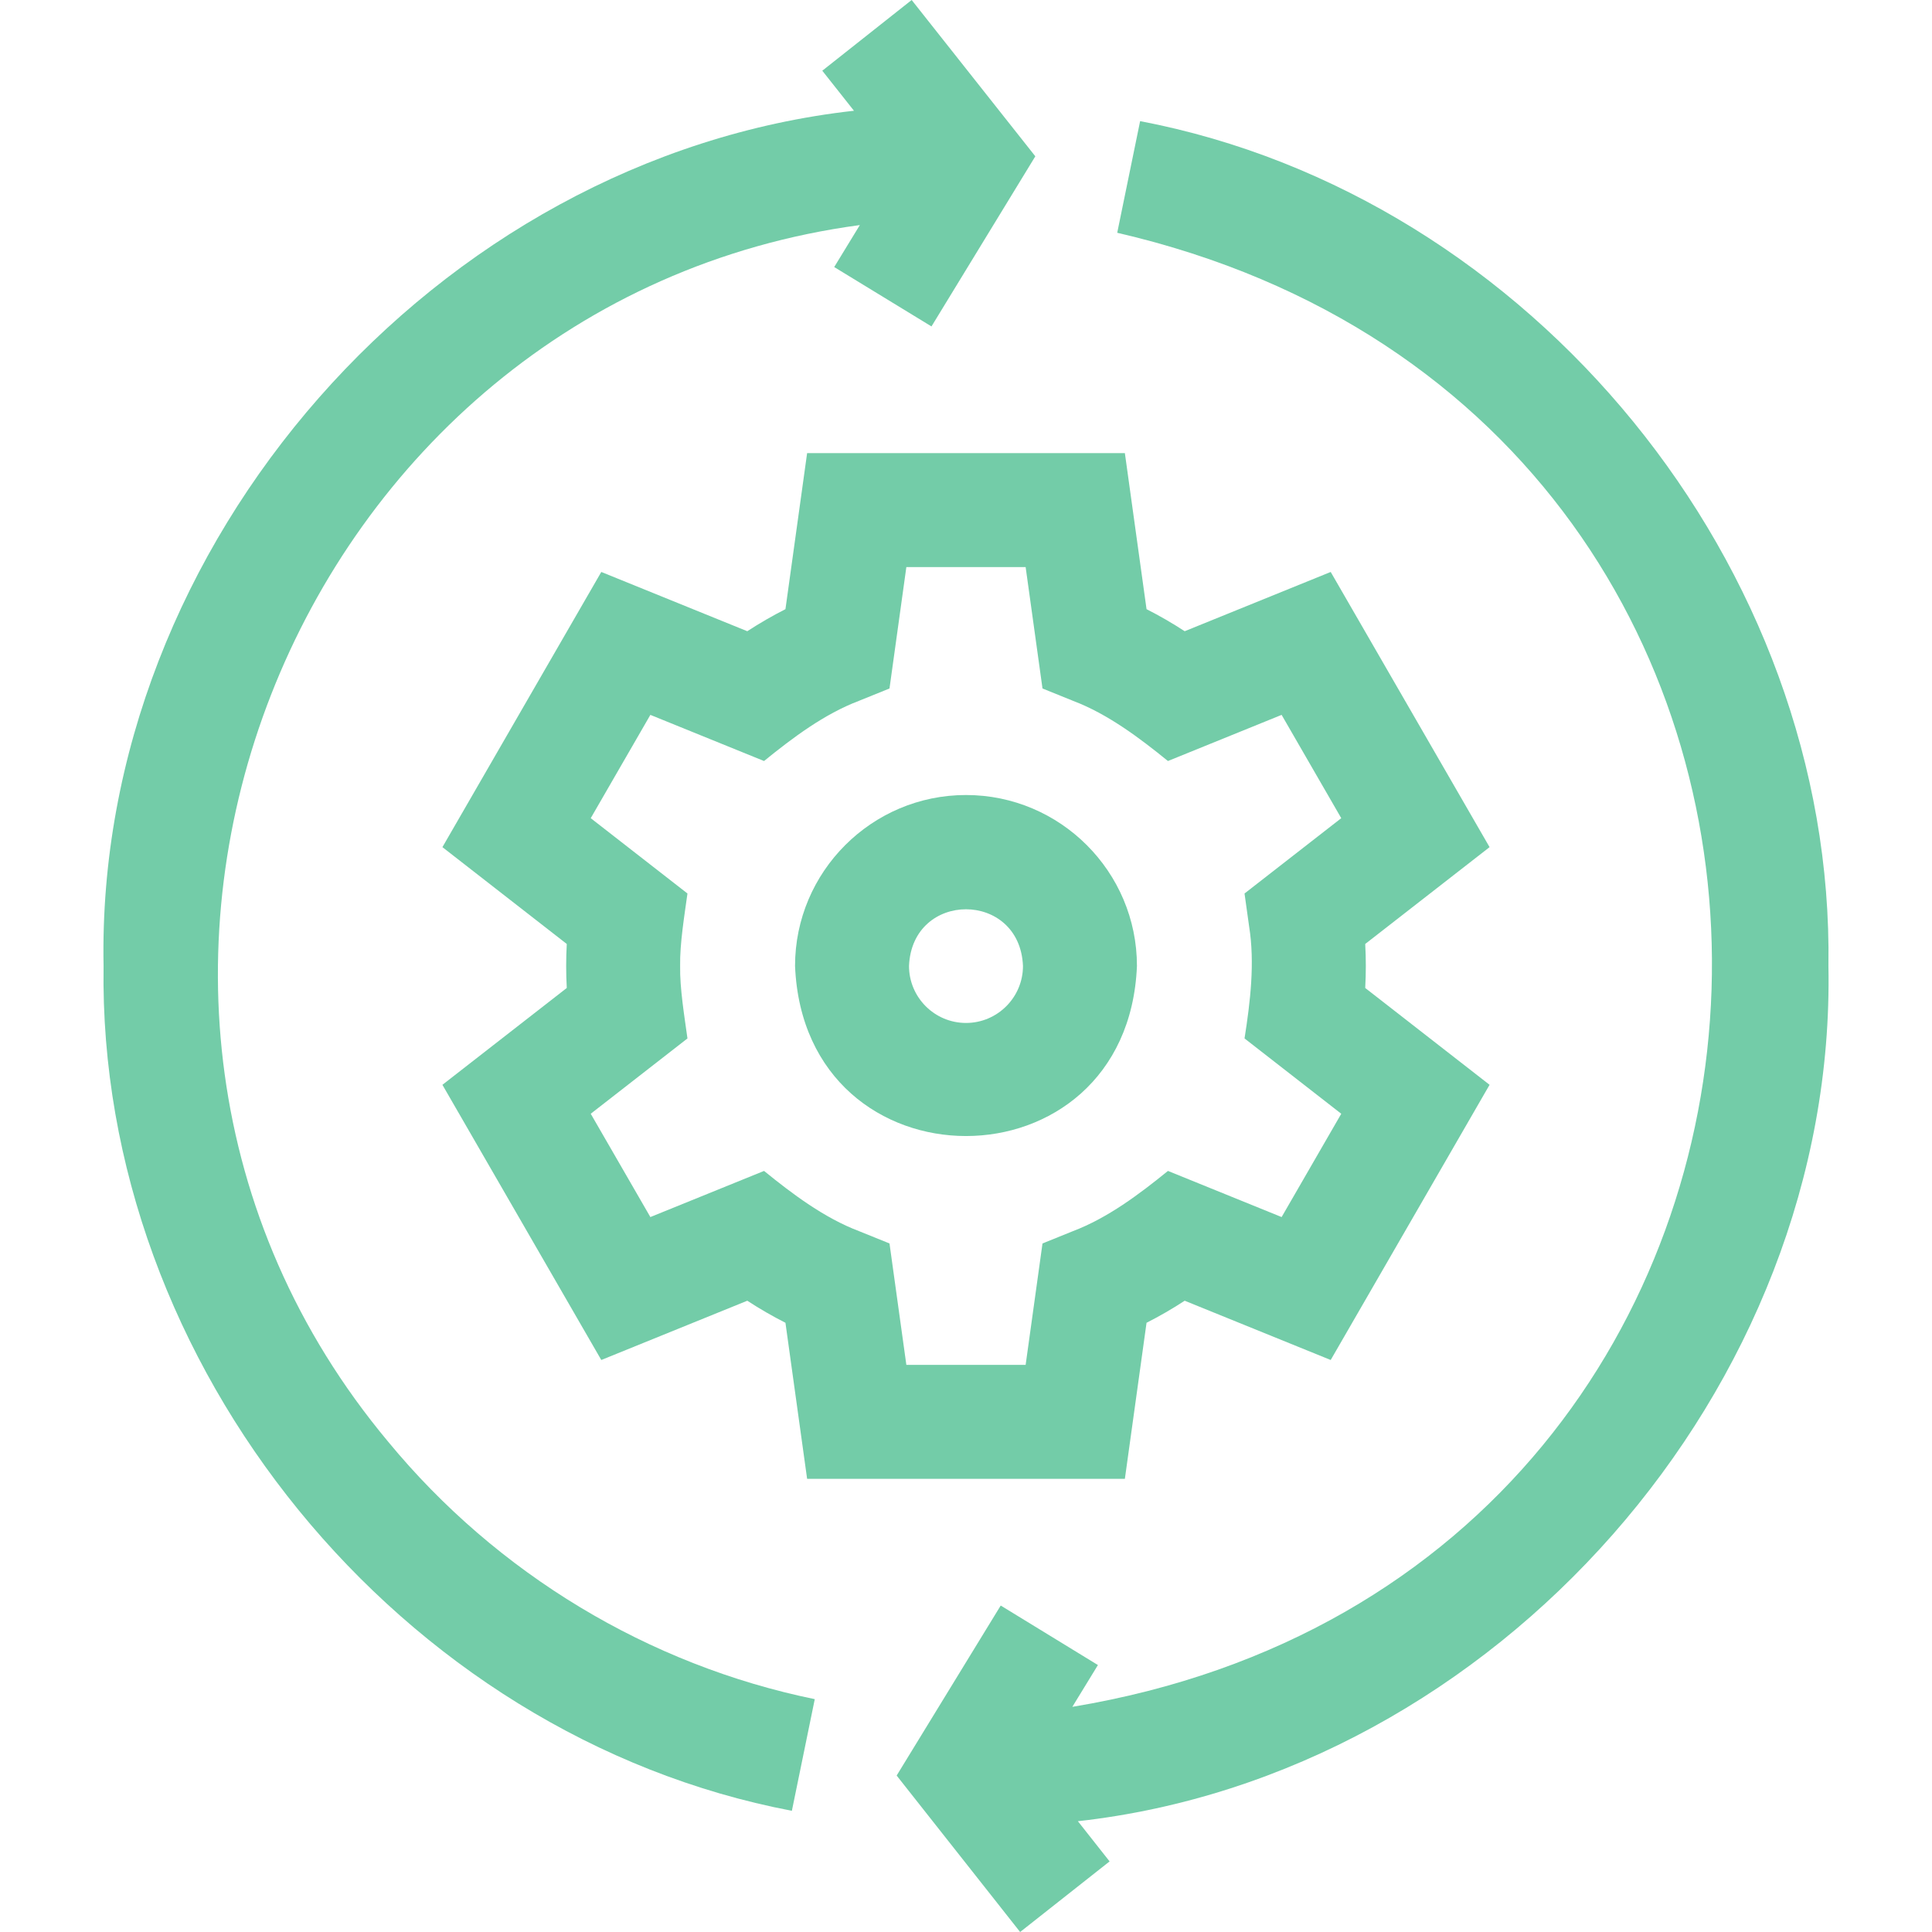 <svg id="Capa_1" fill="#73cca8" enable-background="new 0 0 508.568 508.568" width="40" height="40" viewBox="0 0 508.568 508.568" xmlns="http://www.w3.org/2000/svg"><g><path d="m254.283 209.276c-24.813 0-45 20.187-45 45 2.472 59.699 87.537 59.681 90 0 0-24.813-20.186-45-45-45zm0 60c-8.271 0-15-6.729-15-15 .824-19.9 29.179-19.894 30 0 0 8.271-6.728 15-15 15z"/><path d="m350.286 150.558-38.435 15.601c-3.239-2.119-6.591-4.057-10.042-5.805l-5.705-41.078h-83.643l-5.705 41.078c-3.451 1.749-6.803 3.686-10.042 5.805l-38.435-15.601-41.82 72.437 32.735 25.491c-.213 3.874-.213 7.708 0 11.582l-32.735 25.491 41.82 72.437 38.435-15.601c3.239 2.119 6.591 4.057 10.042 5.805l5.705 41.078h83.643l5.705-41.078c3.451-1.749 6.803-3.686 10.042-5.805l38.435 15.601 41.82-72.437-32.735-25.491c.213-3.874.213-7.708 0-11.582l32.735-25.491zm-21.486 93.223c1.559 9.641.318 19.973-1.196 29.572l25.462 19.827-15.699 27.192-29.921-12.145c-7.547 6.128-15.855 12.376-24.982 15.84 0 0-8.042 3.252-8.042 3.252l-4.438 31.958h-31.4l-4.438-31.958-8.042-3.251c-9.106-3.451-17.455-9.726-24.981-15.84l-29.923 12.144-15.699-27.192 25.462-19.827c-.799-5.814-2.04-13.275-1.928-19.077-.114-5.781 1.131-13.293 1.928-19.077l-25.462-19.827 15.699-27.192 29.921 12.145c7.547-6.128 15.855-12.376 24.982-15.84 0 0 8.042-3.252 8.042-3.252l4.438-31.958h31.4l4.438 31.958 8.042 3.251c9.106 3.451 17.455 9.726 24.981 15.84l29.921-12.145 15.699 27.192-25.462 19.827z"/><path d="m481.305 254.275c1.589-105.134-78.132-202.736-181.186-222.389l-6.027 29.389c215.859 49.889 205.268 352.052-11.816 388.024l6.735-11.003-25.588-15.662-27.392 44.749 32.503 41.187 23.551-18.585-8.35-10.58c109.957-12.256 199.739-114.039 197.57-225.13z"/><path d="m102.22 379.56c-98.173-117.423-25.544-300.203 124.119-320.315l-6.747 11.052 25.605 15.631 27.336-44.782-32.552-41.146-23.527 18.613 8.338 10.539c-109.94 12.282-199.698 114.04-197.528 225.125-1.59 105.128 78.131 202.738 181.184 222.388l6.027-29.389c-43.774-8.978-83.64-33.026-112.255-67.716z"/></g></svg>